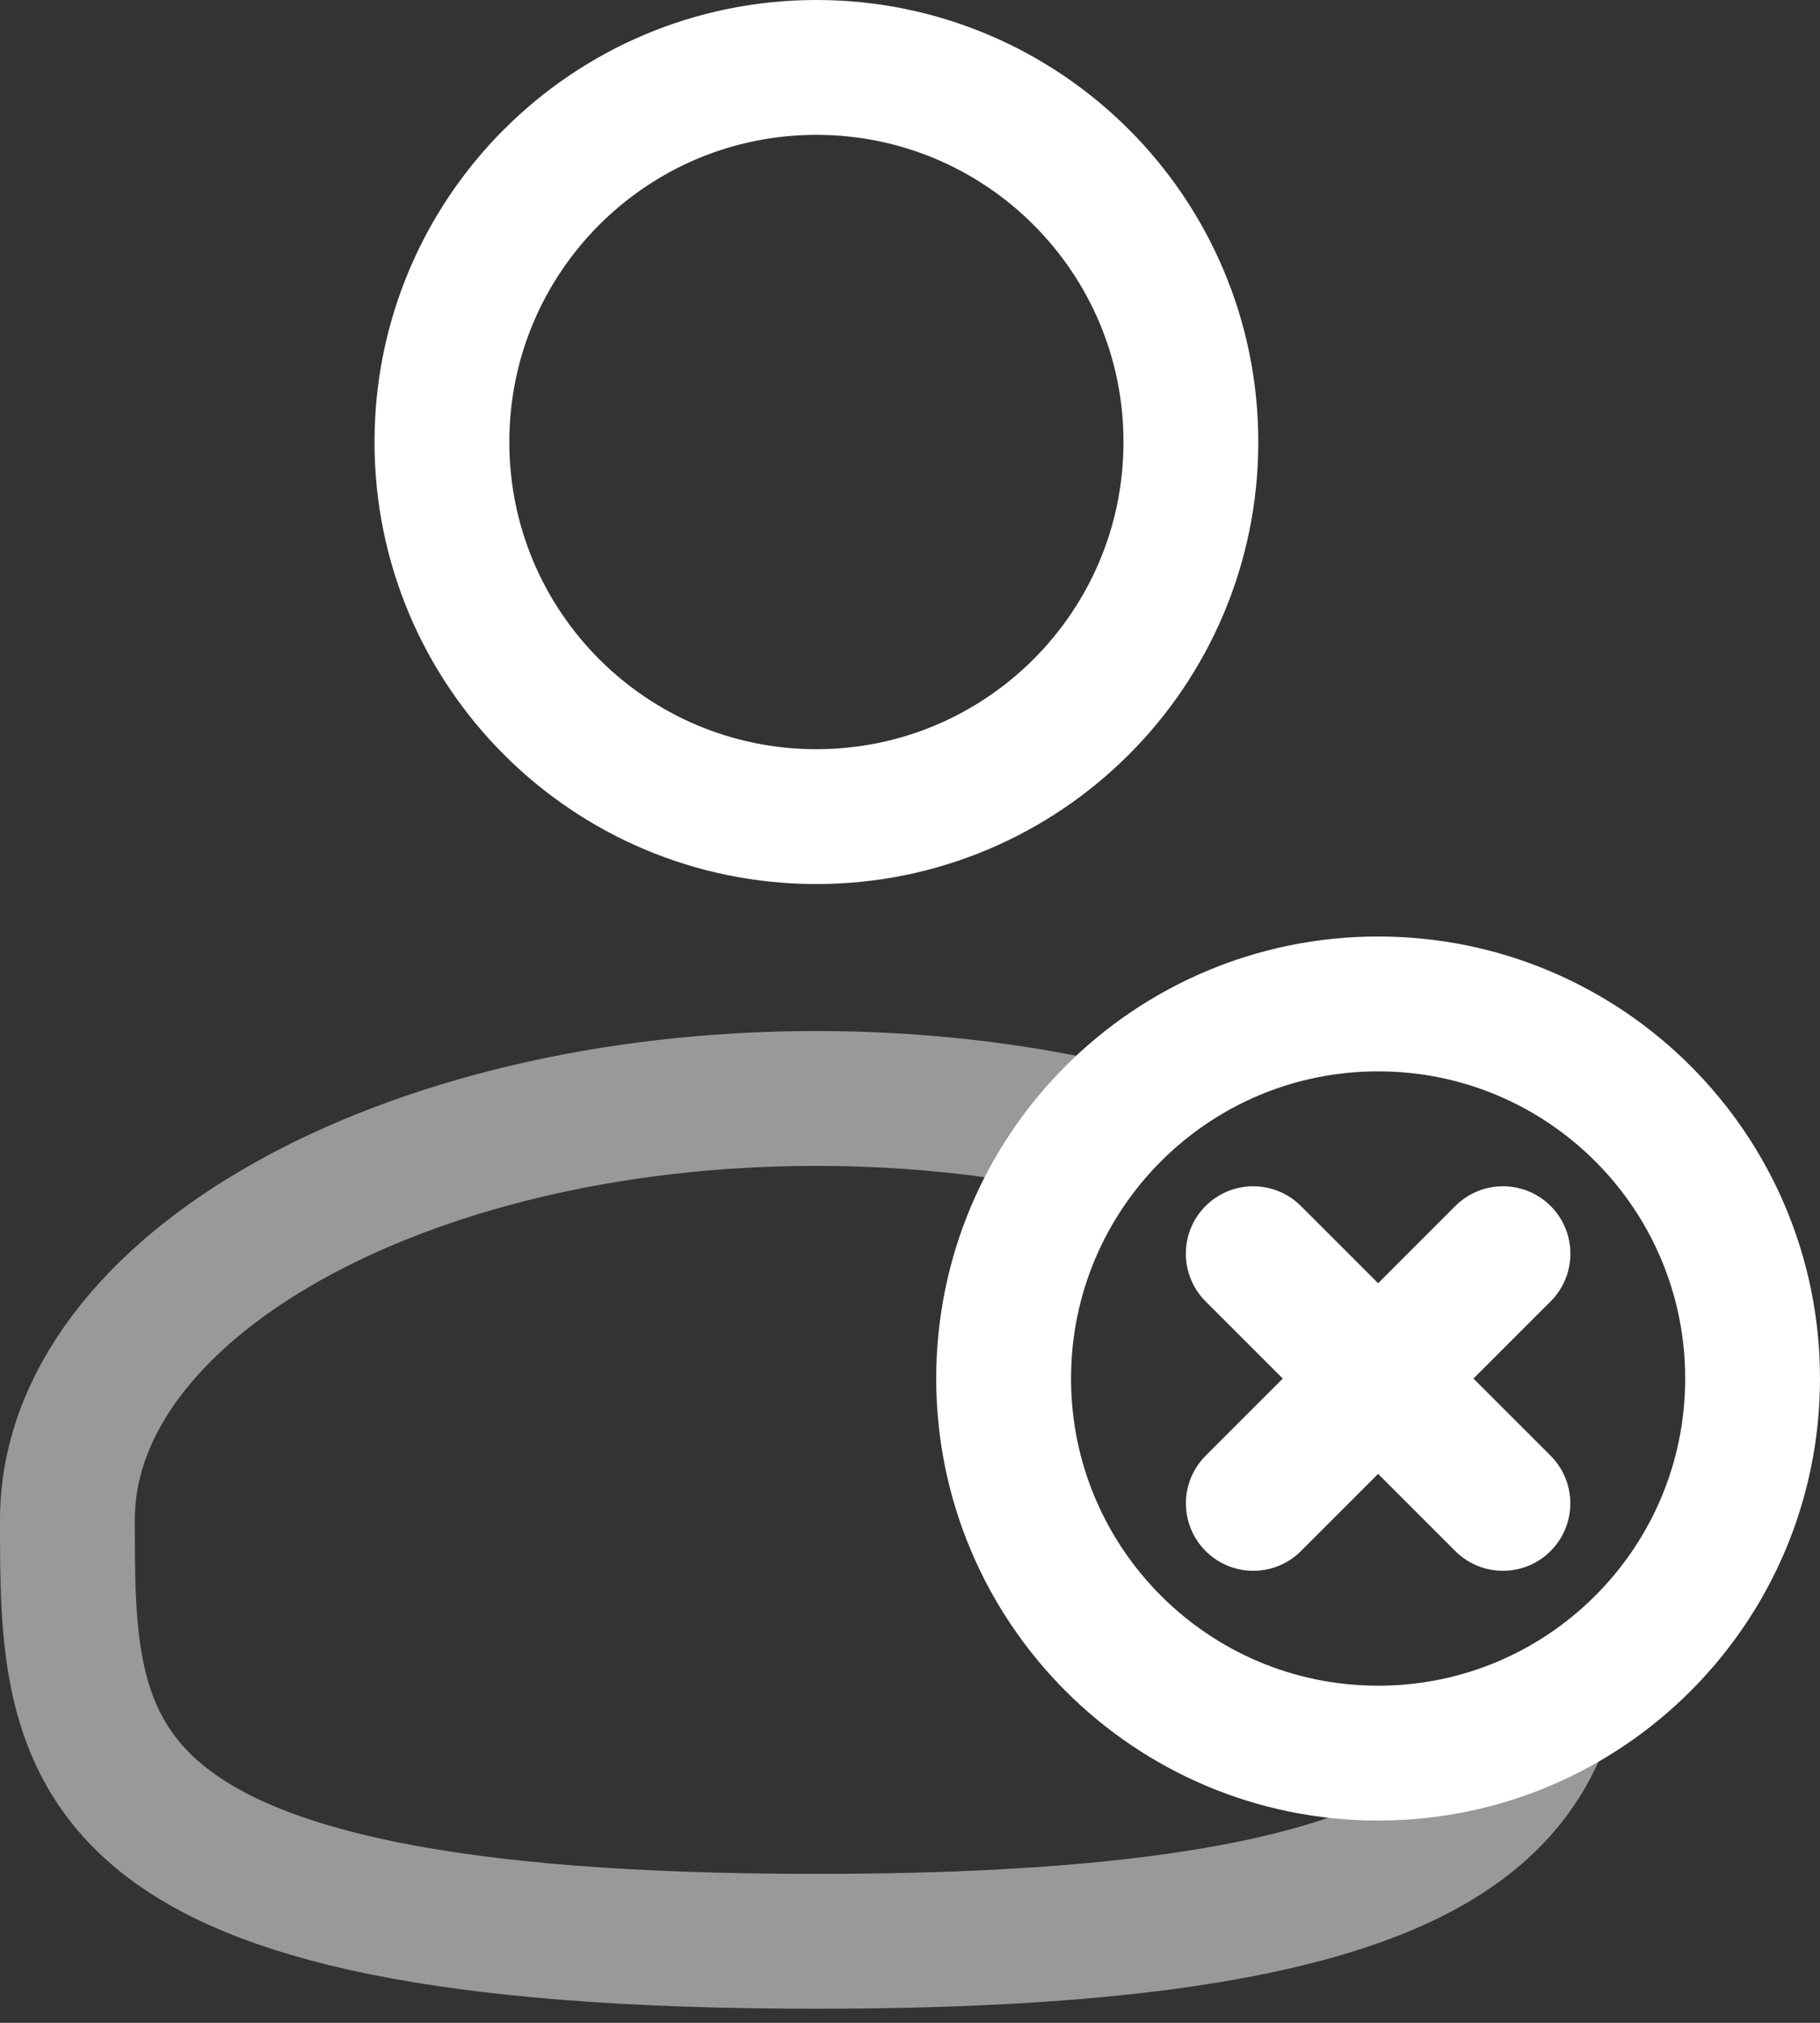 <svg width="27" height="30" viewBox="0 0 27 30" fill="none" xmlns="http://www.w3.org/2000/svg">
<rect x="0" y="0" width="27" height="30" fill="#333333" stroke="none"/>
<path d="M12.111 12.111C15.179 12.111 17.667 9.624 17.667 6.556C17.667 3.487 15.179 1 12.111 1C9.043 1 6.556 3.487 6.556 6.556C6.556 9.624 9.043 12.111 12.111 12.111Z" stroke="white" stroke-width="2"/>
<path opacity="0.5" d="M16.278 16.746C14.991 16.453 13.585 16.291 12.111 16.291C5.975 16.291 1 19.09 1 22.541C1 25.993 1 28.791 12.111 28.791C20.01 28.791 22.294 27.377 22.954 25.319" stroke="white" stroke-width="2"/>
<path d="M20.445 26C23.513 26 26 23.512 26 20.444C26 17.376 23.513 14.889 20.445 14.889C17.376 14.889 14.889 17.376 14.889 20.444C14.889 23.512 17.376 26 20.445 26Z" stroke="white" stroke-width="2"/>
<path d="M18.592 18.593L22.296 22.296M22.297 18.593L18.593 22.296" stroke="white" stroke-width="2" stroke-linecap="round" stroke-linejoin="round"/>
</svg>
